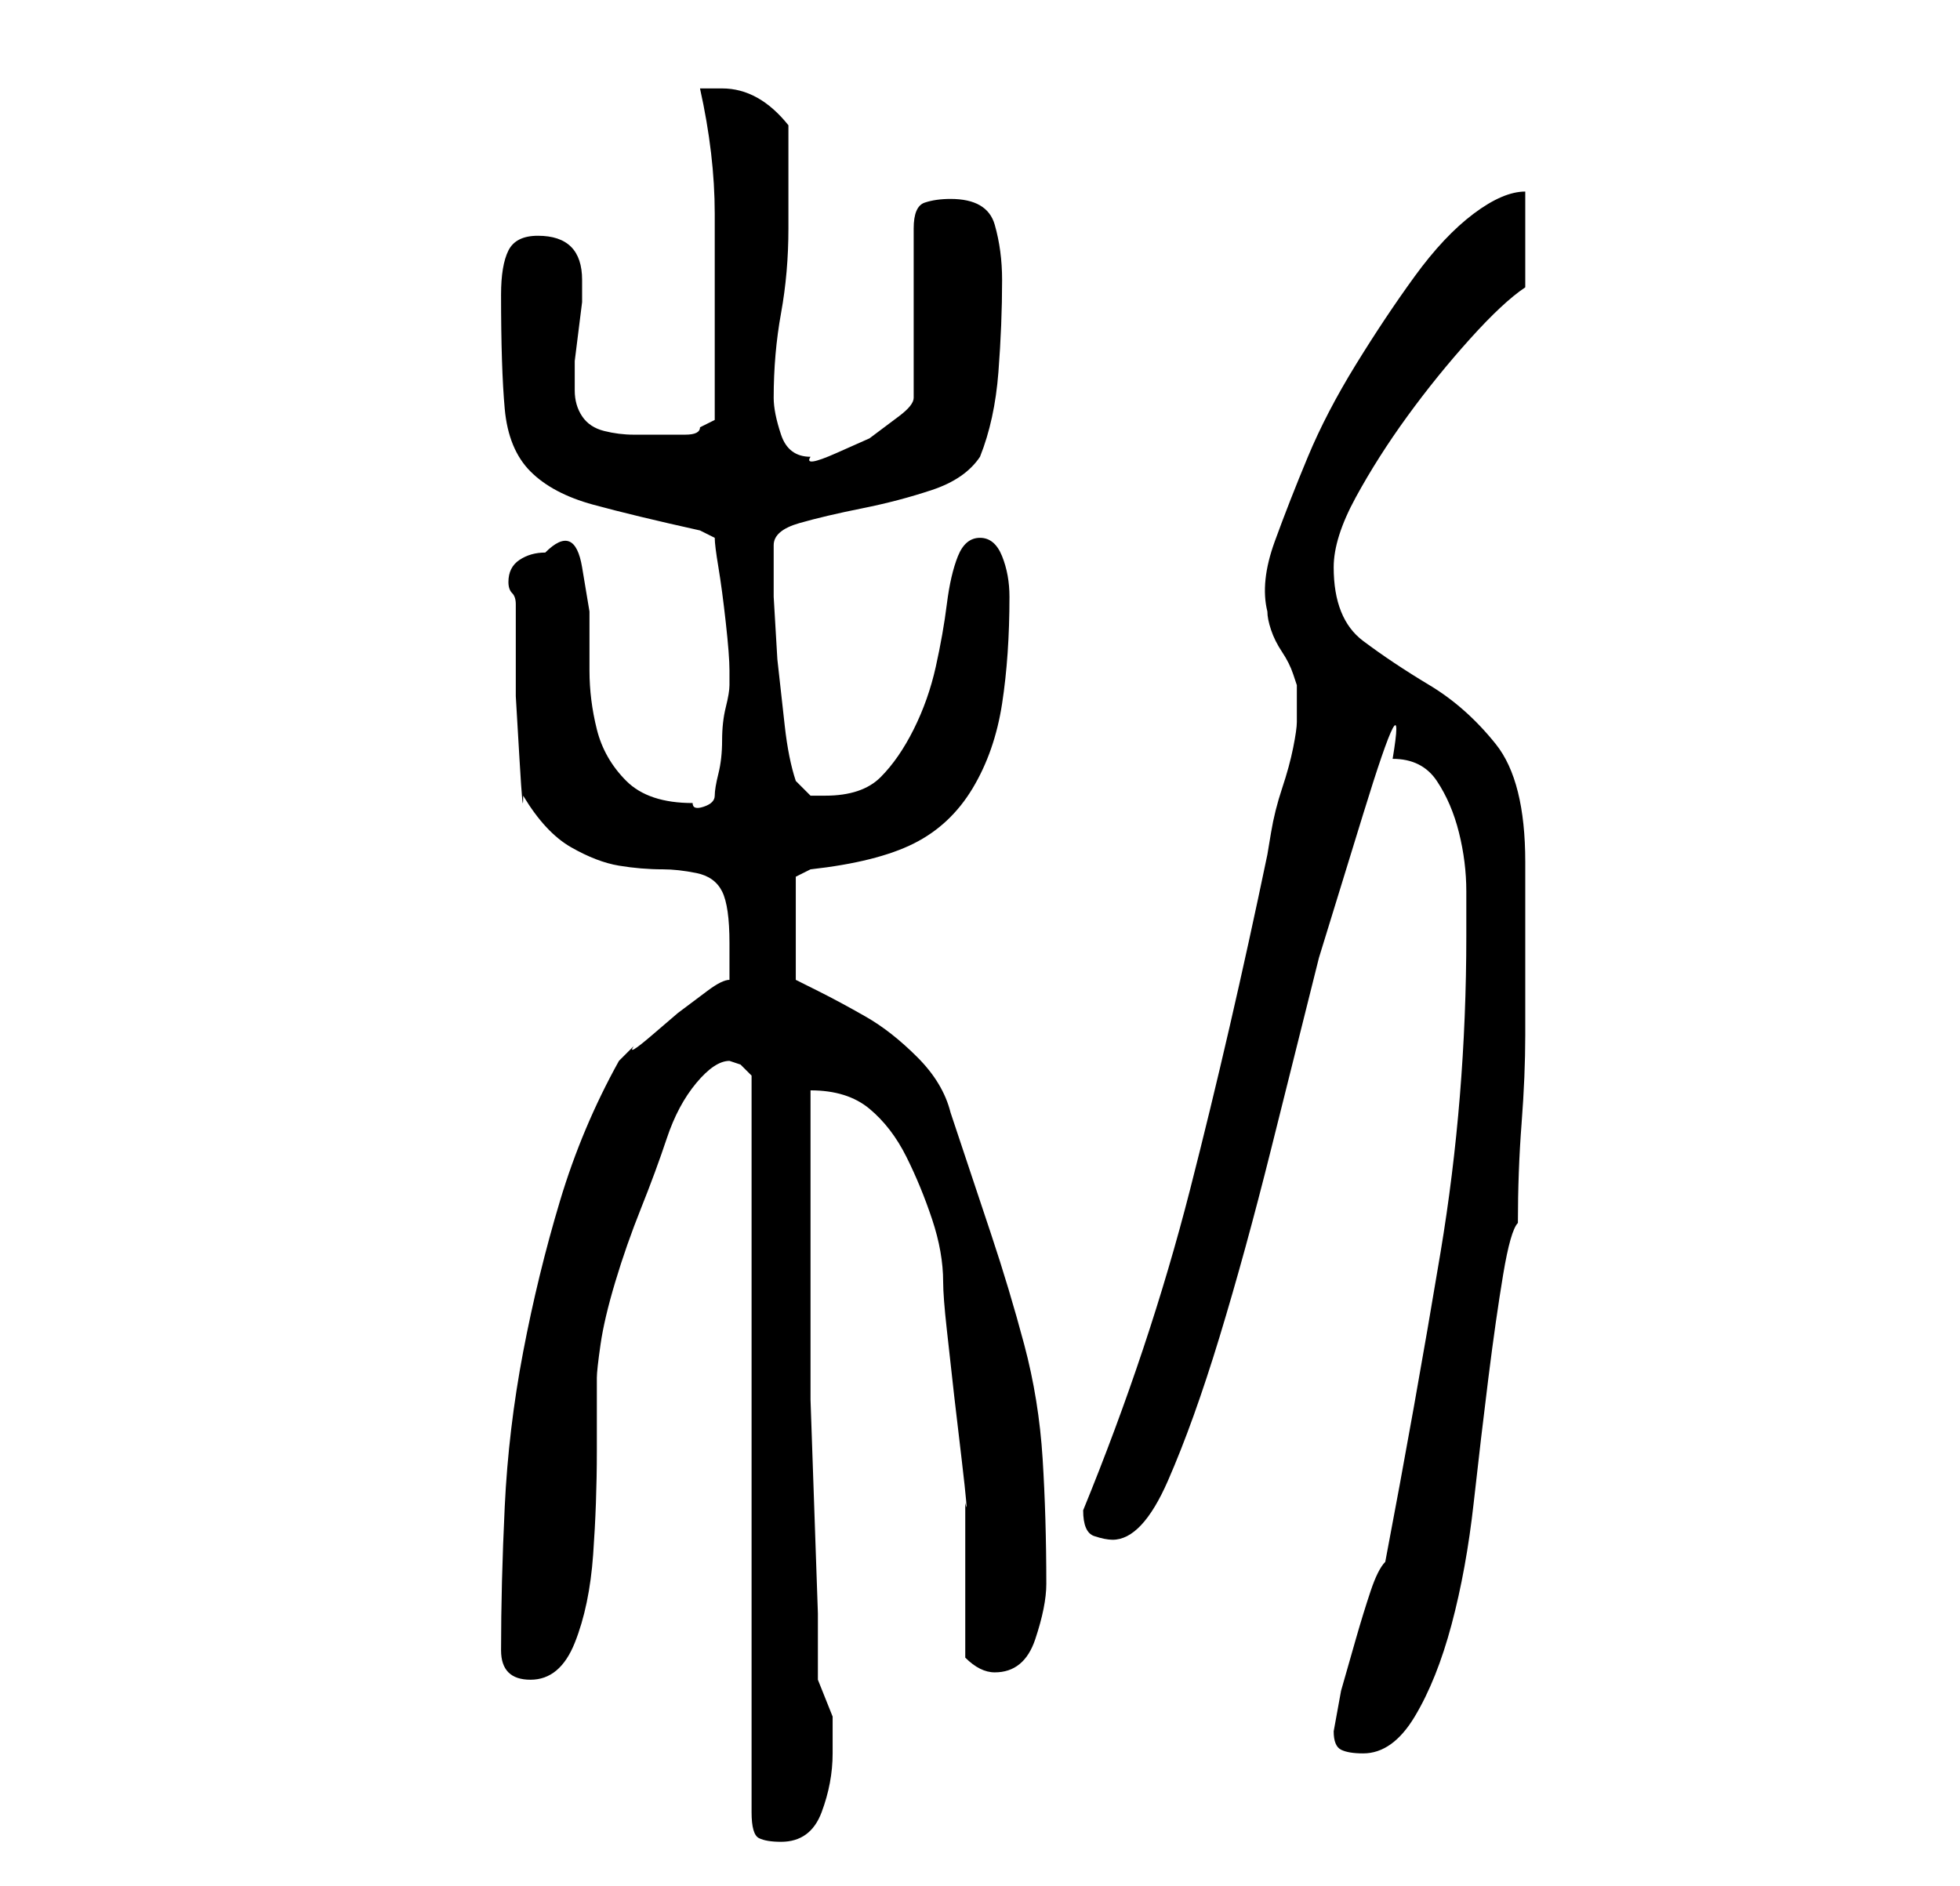 <?xml version="1.0" standalone="no"?>
<!DOCTYPE svg PUBLIC "-//W3C//DTD SVG 1.1//EN" "http://www.w3.org/Graphics/SVG/1.1/DTD/svg11.dtd" >
<svg xmlns="http://www.w3.org/2000/svg" xmlns:xlink="http://www.w3.org/1999/xlink" version="1.1" viewBox="-10 0 266 256">
   <path fill="currentColor"
d="M89 144l1.5 0.5t1.5 1.5v100q0 3 1 3.5t3 0.5q4 0 5.5 -4t1.5 -8v-5t-2 -5v-9t-0.5 -14.5t-0.5 -14.5v-10v-6v-10v-9.5v-6.5q5 0 8 2.5t5 6.5t3.5 8.5t1.5 8.5q0 2 0.5 6.5l1 9t1 8.5t0.5 6v21q1 1 2 1.5t2 0.5q4 0 5.5 -4.5t1.5 -7.5q0 -9 -0.5 -17t-2.5 -15.5t-4.5 -15
l-5.5 -16.5q-1 -4 -4.5 -7.5t-7 -5.5t-6.5 -3.5l-3 -1.5v-14l2 -1q9 -1 14 -3.5t8 -7.5t4 -11.5t1 -14.5q0 -3 -1 -5.5t-3 -2.5t-3 2.5t-1.5 6.5t-1.5 8.5t-3 8.5t-4.5 6.5t-7.5 2.5h-2t-2 -2q-1 -3 -1.5 -7.5l-1 -9t-0.5 -8.5v-7q0 -2 3.5 -3t8.5 -2t9.5 -2.5t6.5 -4.5
q2 -5 2.5 -11.5t0.5 -12.5q0 -4 -1 -7.5t-6 -3.5q-2 0 -3.5 0.5t-1.5 3.5v23q0 1 -2 2.5l-4 3t-4.5 2t-3.5 0.5q-3 0 -4 -3t-1 -5q0 -6 1 -11.5t1 -11.5v-14q-4 -5 -9 -5h-3q2 9 2 17v16v3v4v3v2l-2 1q0 1 -2 1h-3h-4q-2 0 -4 -0.5t-3 -2t-1 -3.5v-1v-3t0.5 -4t0.5 -4v-2v-1
q0 -3 -1.5 -4.5t-4.5 -1.5t-4 2t-1 6q0 10 0.5 15.5t3.5 8.5t8.5 4.5t14.5 3.5l2 1q0 1 0.5 4t1 7.5t0.5 6.5v1v1q0 1 -0.5 3t-0.5 4.5t-0.5 4.5t-0.5 3t-1.5 1.5t-1.5 -0.5q-6 0 -9 -3t-4 -7t-1 -8v-8t-1 -6t-5 -2q-2 0 -3.5 1t-1.5 3q0 1 0.5 1.5t0.5 1.5v4.5v8t0.5 8.5
t0.5 5q3 5 6.5 7t6.5 2.5t6 0.5q2 0 4.5 0.5t3.5 2.5t1 7v5q-1 0 -3 1.5l-4 3t-3.5 3t-2.5 1.5l-1.5 1.5l-0.5 0.5q-5 9 -8 19t-5 20.5t-2.5 21t-0.5 19.5q0 4 4 4t6 -5t2.5 -12t0.5 -14v-10q0 -1 0.5 -4.5t2 -8.5t3.5 -10t3.5 -9.5t4 -7.5t4.5 -3zM171 235q0 2 1 2.5t3 0.5
q4 0 7 -5t5 -12.5t3 -16.5t2 -17t2 -14t2 -7q0 -7 0.5 -13.5t0.5 -12v-11.5v-12q0 -11 -4 -16t-9 -8t-9 -6t-4 -10q0 -4 3 -9.5t7 -11t8.5 -10.5t7.5 -7v-13q-3 0 -7 3t-8 8.5t-8 12t-6.5 12.5t-4.5 11.5t-1 9.5q0 1 0.5 2.5t1.5 3t1.5 3l0.5 1.5v2v3q0 1 -0.5 3.5t-1.5 5.5
t-1.5 6l-0.5 3q-5 24 -10.5 45.5t-14.5 43.5q0 3 1.5 3.5t2.5 0.5q4 0 7.5 -8t7 -19.5t7 -25.5l6.5 -26t6 -19.5t4 -7.5q4 0 6 3t3 7t1 8v6q0 22 -3.5 43t-7.5 42q-1 1 -2 4t-2 6.5l-2 7t-1 5.5z" />
</svg>
